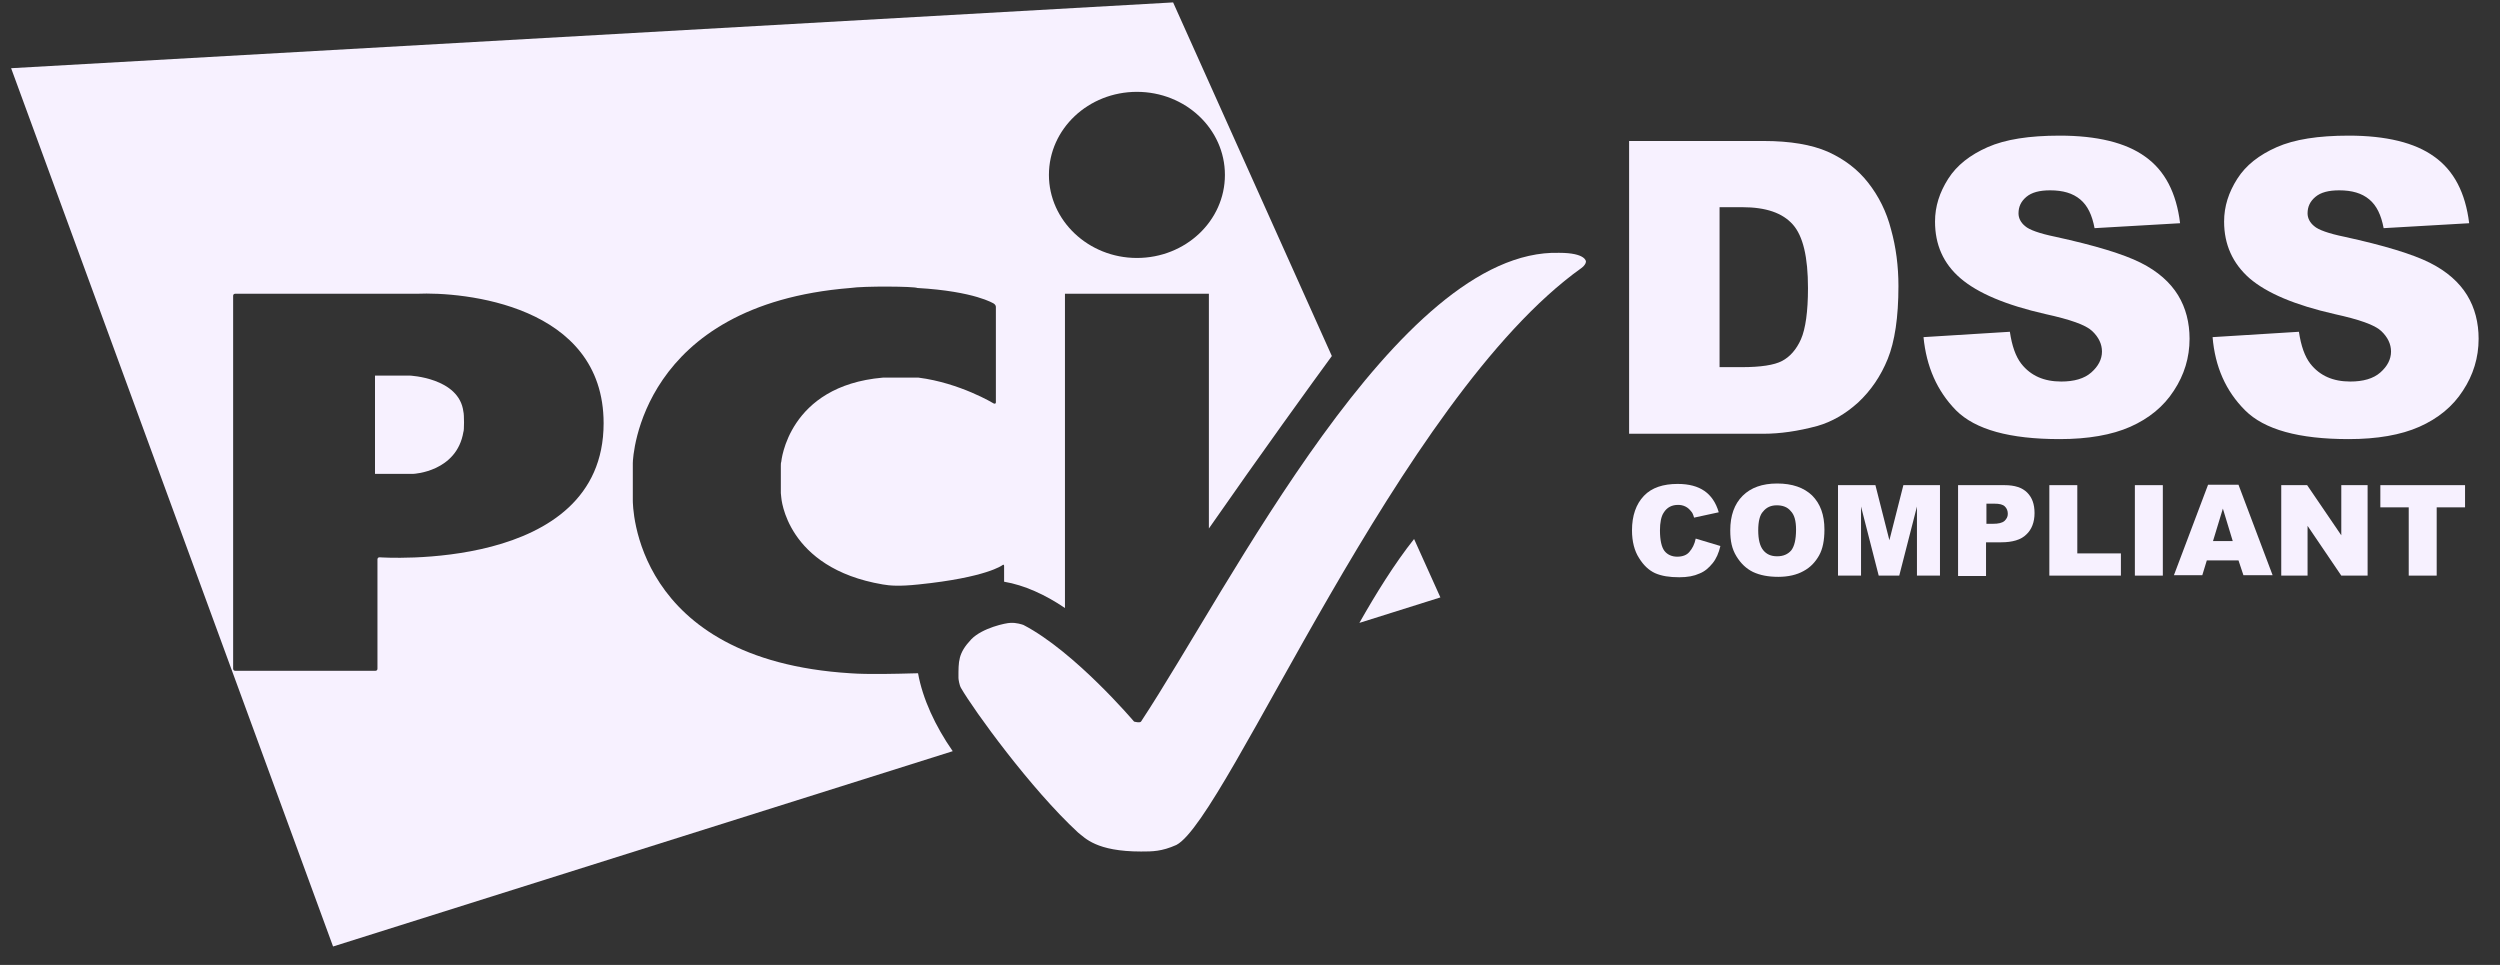 <svg width="114" height="44" viewBox="0 0 114 44" fill="none" xmlns="http://www.w3.org/2000/svg">
<rect x="0" y="0" width="114" height="44" fill="#333333" stroke="none"/>
<path d="M77.325 24.56L78.45 24.898C78.375 25.217 78.263 25.479 78.094 25.685C77.925 25.892 77.738 26.06 77.494 26.154C77.25 26.267 76.95 26.323 76.575 26.323C76.125 26.323 75.769 26.267 75.469 26.135C75.188 26.004 74.944 25.779 74.738 25.442C74.531 25.123 74.419 24.692 74.419 24.185C74.419 23.51 74.606 22.985 74.963 22.61C75.319 22.235 75.844 22.067 76.5 22.067C77.025 22.067 77.419 22.179 77.719 22.385C78.019 22.592 78.244 22.91 78.375 23.36L77.25 23.604C77.213 23.473 77.175 23.379 77.119 23.323C77.044 23.229 76.969 23.154 76.856 23.098C76.744 23.042 76.631 23.023 76.519 23.023C76.238 23.023 76.013 23.135 75.863 23.379C75.75 23.548 75.694 23.829 75.694 24.185C75.694 24.635 75.769 24.954 75.9 25.123C76.031 25.292 76.238 25.385 76.481 25.385C76.725 25.385 76.913 25.31 77.025 25.179C77.175 25.01 77.269 24.823 77.325 24.56Z" fill="#F7F1FF"/>
<path d="M78.9 24.185C78.9 23.51 79.088 22.985 79.463 22.61C79.838 22.235 80.363 22.048 81.038 22.048C81.731 22.048 82.256 22.235 82.631 22.592C83.006 22.967 83.194 23.473 83.194 24.148C83.194 24.635 83.119 25.029 82.95 25.329C82.781 25.629 82.556 25.873 82.238 26.042C81.938 26.21 81.544 26.304 81.094 26.304C80.625 26.304 80.25 26.229 79.931 26.079C79.631 25.929 79.388 25.704 79.181 25.367C78.975 25.029 78.9 24.673 78.9 24.185ZM80.175 24.185C80.175 24.598 80.25 24.898 80.4 25.085C80.55 25.273 80.756 25.367 81.038 25.367C81.319 25.367 81.525 25.273 81.675 25.104C81.825 24.917 81.9 24.598 81.9 24.148C81.9 23.754 81.825 23.473 81.656 23.304C81.506 23.117 81.281 23.042 81.019 23.042C80.756 23.042 80.55 23.135 80.4 23.323C80.25 23.473 80.175 23.773 80.175 24.185Z" fill="#F7F1FF"/>
<path d="M85.519 22.123L86.156 24.635L86.794 22.123H88.463V26.248H87.413V23.098L86.606 26.248H85.669L84.863 23.098V26.248H83.813V22.123H85.519Z" fill="#F7F1FF"/>
<path d="M89.288 22.123H91.406C91.875 22.123 92.213 22.235 92.438 22.46C92.663 22.685 92.775 22.985 92.775 23.398C92.775 23.81 92.644 24.148 92.4 24.373C92.156 24.617 91.763 24.729 91.256 24.729H90.563V26.267H89.288V22.123ZM90.563 23.885H90.881C91.125 23.885 91.294 23.848 91.406 23.754C91.5 23.66 91.556 23.567 91.556 23.435C91.556 23.304 91.519 23.192 91.425 23.098C91.331 23.004 91.181 22.967 90.938 22.967H90.581V23.885H90.563Z" fill="#F7F1FF"/>
<path d="M93.45 22.123H94.725V25.235H96.713V26.248H93.45V22.123Z" fill="#F7F1FF"/>
<path d="M97.35 22.123H98.625V26.248H97.35V22.123Z" fill="#F7F1FF"/>
<path d="M102.075 25.554H100.631L100.425 26.229H99.131L100.688 22.104H102.075L103.631 26.229H102.3L102.075 25.554ZM101.813 24.673L101.363 23.192L100.913 24.673H101.813Z" fill="#F7F1FF"/>
<path d="M104.025 22.123H105.206L106.763 24.41V22.123H107.963V26.248H106.763L105.225 23.979V26.248H104.025V22.123Z" fill="#F7F1FF"/>
<path d="M108.525 22.123H112.406V23.135H111.113V26.248H109.838V23.135H108.544V22.123H108.525Z" fill="#F7F1FF"/>
<path d="M65.682 27.242L61.988 28.404C62.719 27.11 63.6 25.685 64.482 24.579L65.682 27.242Z" fill="#F7F1FF"/>
<path d="M17.1 17.126V21.607H18.862C18.862 21.607 20.831 21.513 21.131 19.695C21.169 19.657 21.169 18.888 21.131 18.776C20.944 17.22 18.675 17.126 18.675 17.126H17.1Z" fill="#F7F1FF"/>
<path fill-rule="evenodd" clip-rule="evenodd" d="M53.494 0.11L60.732 16.235C59.909 17.358 57.444 20.763 55.125 24.099V13.395H48.562V27.725C47.657 27.112 46.705 26.681 45.787 26.526V25.807C45.787 25.751 45.75 25.732 45.712 25.77C45.712 25.77 45 26.332 41.887 26.651C41.006 26.745 40.575 26.707 40.256 26.651C35.831 25.901 35.625 22.676 35.625 22.676C35.625 22.645 35.619 22.603 35.614 22.565C35.61 22.534 35.606 22.505 35.606 22.488V21.251C35.606 21.195 35.606 21.101 35.625 21.063C35.625 21.063 35.925 17.595 40.256 17.22H41.887C43.781 17.463 45.319 18.401 45.319 18.401C45.375 18.42 45.412 18.401 45.412 18.345V13.995C45.412 13.938 45.375 13.882 45.319 13.845C45.319 13.845 44.456 13.282 41.831 13.132C41.7 13.057 39.394 13.038 38.775 13.132C29.212 13.901 28.856 20.82 28.856 21.12V22.807C28.856 23.013 28.856 30.082 38.775 30.701C39.571 30.762 40.979 30.723 41.571 30.707C41.704 30.703 41.797 30.701 41.831 30.701L41.863 30.701C42.072 31.861 42.645 33.106 43.444 34.254L15.188 43.16L0.507 3.11L53.494 0.11ZM55.856 7.976C55.856 10.076 54.056 11.763 51.843 11.763C49.631 11.763 47.831 10.057 47.831 7.976C47.831 5.876 49.631 4.188 51.843 4.188C54.056 4.188 55.856 5.876 55.856 7.976ZM10.725 30.588C10.668 30.588 10.631 30.551 10.631 30.495V13.488C10.631 13.432 10.668 13.395 10.725 13.395H19.012C21.112 13.301 27.525 13.882 27.525 19.301C27.525 26.145 17.306 25.413 17.306 25.413C17.25 25.413 17.212 25.451 17.212 25.507V30.495C17.212 30.551 17.175 30.588 17.119 30.588H10.725Z" fill="#F7F1FF"/>
<path d="M52.031 38.829C52.556 38.829 52.969 38.829 53.644 38.529C55.969 37.31 63.825 18.129 72.113 12.223C72.169 12.185 72.225 12.129 72.263 12.073C72.319 11.998 72.319 11.923 72.319 11.923C72.319 11.923 72.319 11.529 71.1 11.529C63.731 11.323 56.063 26.792 52.031 32.904C51.975 32.979 51.713 32.904 51.713 32.904C51.713 32.904 49.013 29.717 46.669 28.498C46.613 28.479 46.35 28.385 46.069 28.404C45.881 28.404 44.794 28.629 44.288 29.154C43.688 29.792 43.706 30.148 43.706 30.917C43.706 30.973 43.744 31.235 43.819 31.367C44.4 32.379 47.006 35.979 49.163 37.967C49.481 38.21 49.988 38.829 52.031 38.829Z" fill="#F7F1FF"/>
<path d="M74.287 6.429H80.419C81.637 6.429 82.612 6.598 83.344 6.917C84.094 7.254 84.712 7.723 85.181 8.323C85.669 8.942 86.025 9.654 86.231 10.46C86.456 11.267 86.569 12.129 86.569 13.048C86.569 14.473 86.4 15.579 86.081 16.367C85.762 17.154 85.312 17.81 84.731 18.354C84.15 18.879 83.531 19.235 82.875 19.423C81.975 19.667 81.15 19.779 80.419 19.779H74.287V6.429ZM78.412 9.448V16.742H79.425C80.287 16.742 80.906 16.648 81.262 16.46C81.619 16.273 81.919 15.935 82.125 15.467C82.331 14.998 82.444 14.21 82.444 13.142C82.444 11.717 82.219 10.76 81.75 10.235C81.281 9.71 80.531 9.448 79.444 9.448H78.412Z" fill="#F7F1FF"/>
<path d="M87.712 15.373L91.65 15.129C91.744 15.767 91.912 16.254 92.175 16.592C92.606 17.135 93.206 17.398 93.994 17.398C94.575 17.398 95.044 17.267 95.362 16.985C95.681 16.704 95.85 16.385 95.85 16.029C95.85 15.692 95.7 15.373 95.4 15.092C95.1 14.81 94.387 14.567 93.281 14.323C91.462 13.91 90.187 13.367 89.4 12.692C88.612 12.017 88.237 11.154 88.237 10.104C88.237 9.41 88.444 8.773 88.837 8.154C89.231 7.535 89.831 7.067 90.637 6.71C91.444 6.354 92.531 6.185 93.919 6.185C95.625 6.185 96.937 6.504 97.819 7.142C98.719 7.779 99.244 8.792 99.412 10.179L95.512 10.404C95.4 9.804 95.194 9.373 94.856 9.092C94.519 8.81 94.069 8.679 93.487 8.679C93 8.679 92.644 8.773 92.4 8.979C92.156 9.185 92.044 9.429 92.044 9.729C92.044 9.935 92.137 10.142 92.344 10.31C92.531 10.479 93 10.648 93.731 10.798C95.531 11.192 96.825 11.585 97.612 11.979C98.4 12.373 98.962 12.879 99.319 13.46C99.675 14.042 99.844 14.717 99.844 15.448C99.844 16.31 99.6 17.098 99.131 17.81C98.662 18.542 97.987 19.085 97.144 19.46C96.3 19.835 95.212 20.023 93.919 20.023C91.65 20.023 90.075 19.592 89.194 18.71C88.331 17.829 87.844 16.723 87.712 15.373Z" fill="#F7F1FF"/>
<path d="M100.894 15.373L104.831 15.129C104.925 15.767 105.094 16.254 105.356 16.592C105.787 17.135 106.387 17.398 107.175 17.398C107.756 17.398 108.225 17.267 108.544 16.985C108.862 16.704 109.031 16.385 109.031 16.029C109.031 15.692 108.881 15.373 108.581 15.092C108.281 14.81 107.569 14.567 106.462 14.323C104.644 13.91 103.369 13.367 102.581 12.692C101.812 12.017 101.419 11.154 101.419 10.104C101.419 9.41 101.625 8.773 102.019 8.154C102.412 7.535 103.012 7.067 103.819 6.71C104.625 6.354 105.712 6.185 107.1 6.185C108.806 6.185 110.119 6.504 111 7.142C111.9 7.779 112.425 8.792 112.594 10.179L108.694 10.404C108.581 9.804 108.375 9.373 108.037 9.092C107.7 8.81 107.25 8.679 106.669 8.679C106.181 8.679 105.825 8.773 105.581 8.979C105.337 9.185 105.225 9.429 105.225 9.729C105.225 9.935 105.319 10.142 105.525 10.31C105.712 10.479 106.181 10.648 106.912 10.798C108.712 11.192 110.006 11.585 110.794 11.979C111.581 12.373 112.144 12.879 112.5 13.46C112.856 14.042 113.025 14.717 113.025 15.448C113.025 16.31 112.781 17.098 112.312 17.81C111.844 18.542 111.169 19.085 110.325 19.46C109.481 19.835 108.394 20.023 107.1 20.023C104.831 20.023 103.256 19.592 102.375 18.71C101.494 17.829 101.006 16.723 100.894 15.373Z" fill="#F7F1FF"/>
</svg>
